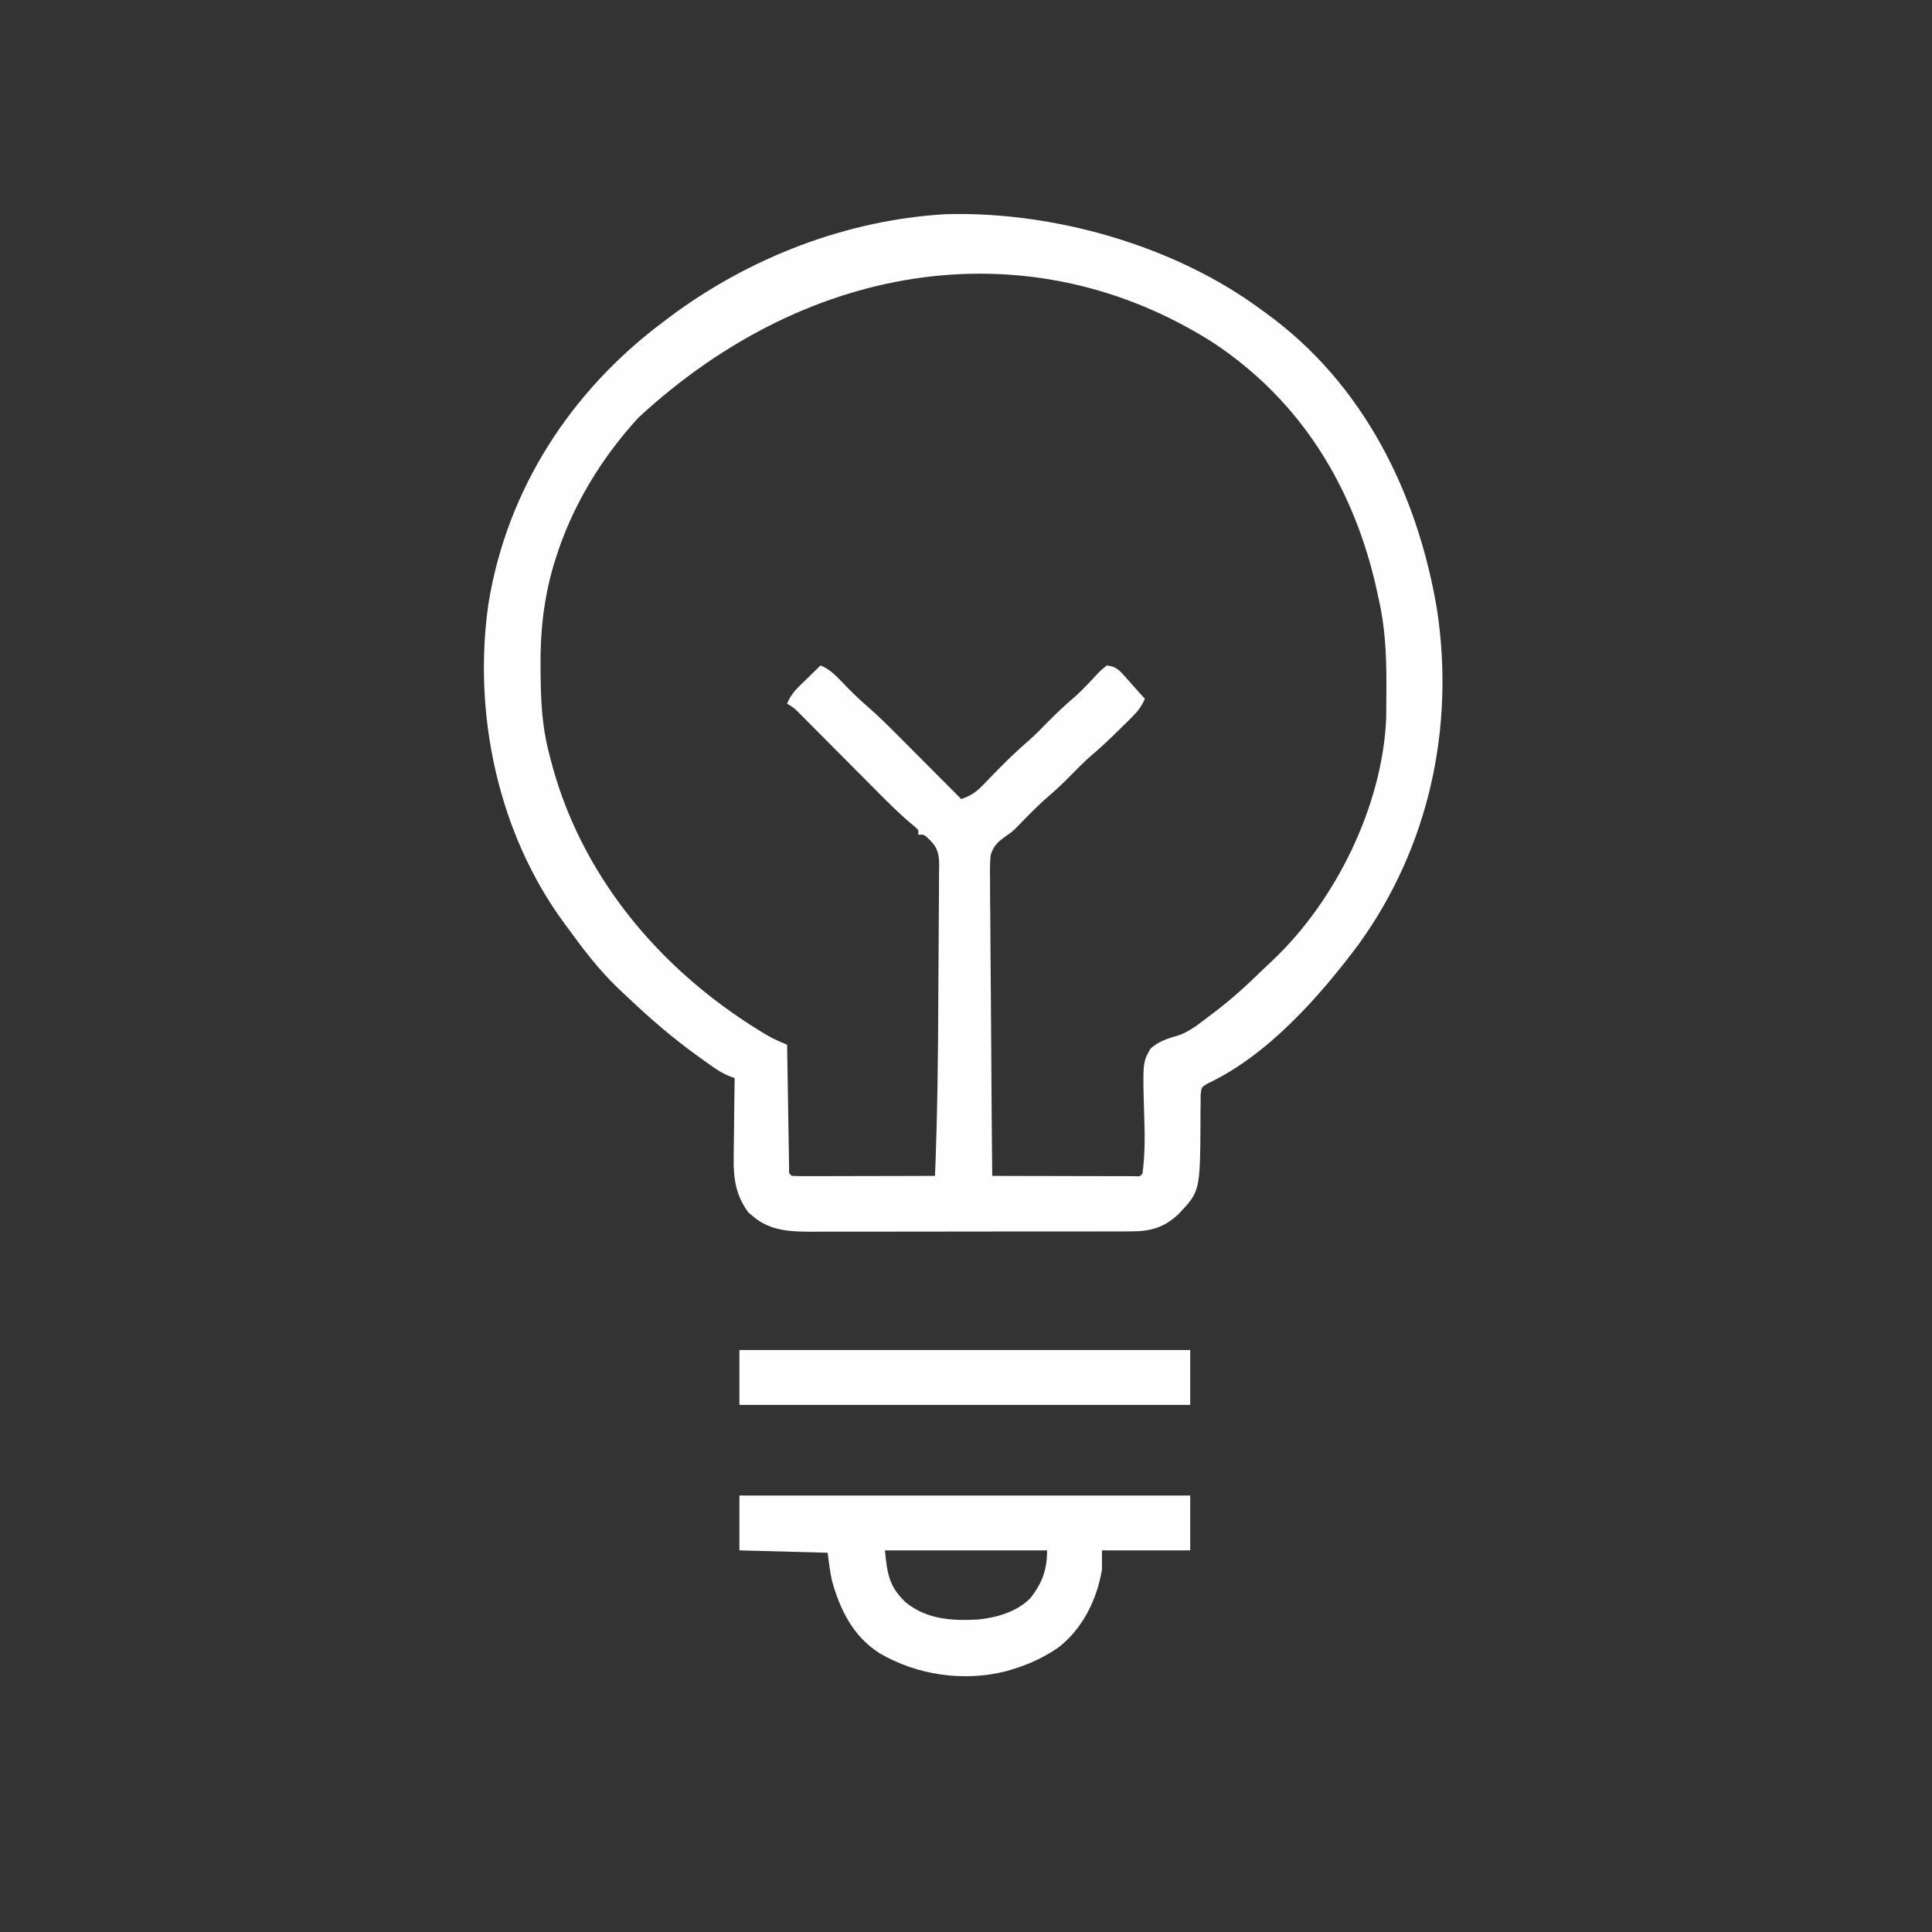 <?xml version="1.0" encoding="UTF-8"?>
<svg version="1.1" xmlns="http://www.w3.org/2000/svg" width="810" height="810">
<rect width="100%" height="100%" fill="#333333" stroke="none"/>
<path d="M0 0 C45.183 -1.324 96.269 13.18 132.555 40.199 C133.397 40.806 133.397 40.806 134.255 41.426 C175.188 71.034 197.851 116.931 206.062 165.917 C213.494 215.383 202.632 265.338 173.182 306.1 C156.863 327.957 134.98 352.707 109.856 364.462 C107.264 366.026 107.264 366.026 106.927 369.087 C106.924 370.246 106.921 371.404 106.918 372.598 C106.898 373.883 106.878 375.168 106.857 376.492 C106.859 377.853 106.862 379.214 106.867 380.574 C106.681 409.654 106.681 409.654 97.695 419.168 C91.798 424.745 86.154 426.445 78.003 426.46 C76.09 426.471 76.09 426.471 74.138 426.481 C72.742 426.479 71.346 426.477 69.95 426.474 C68.466 426.478 66.982 426.483 65.498 426.489 C61.481 426.503 57.465 426.503 53.448 426.501 C50.088 426.5 46.729 426.505 43.369 426.509 C35.439 426.52 27.509 426.521 19.58 426.515 C11.414 426.509 3.249 426.521 -4.917 426.542 C-11.941 426.56 -18.966 426.566 -25.99 426.563 C-30.179 426.561 -34.369 426.564 -38.558 426.578 C-42.499 426.59 -46.441 426.588 -50.382 426.575 C-51.823 426.573 -53.265 426.575 -54.706 426.584 C-64.042 426.634 -73.361 426.583 -80.758 420.137 C-81.68 419.377 -81.68 419.377 -82.621 418.602 C-87.904 411.645 -89.029 404.106 -88.836 395.598 C-88.83 394.635 -88.825 393.673 -88.819 392.681 C-88.797 389.645 -88.746 386.61 -88.695 383.574 C-88.675 381.5 -88.657 379.426 -88.641 377.352 C-88.597 372.3 -88.528 367.25 -88.445 362.199 C-89.192 361.921 -89.938 361.643 -90.707 361.356 C-93.165 360.317 -95.097 359.227 -97.266 357.695 C-97.96 357.207 -98.655 356.718 -99.37 356.215 C-100.096 355.694 -100.822 355.173 -101.57 354.637 C-102.327 354.097 -103.084 353.556 -103.864 353 C-114.177 345.583 -123.673 337.409 -132.883 328.678 C-134.333 327.306 -135.795 325.945 -137.258 324.586 C-145.319 316.865 -151.899 308.21 -158.445 299.199 C-158.893 298.597 -159.34 297.994 -159.801 297.373 C-187.648 259.629 -198.294 209.342 -191.656 163.262 C-183.889 115.344 -157.118 74.123 -118.445 45.199 C-117.497 44.479 -116.548 43.758 -115.57 43.016 C-82.227 18.154 -41.556 2.403 0 0 Z M-128.801 85.312 C-144.548 102.502 -156.816 122.774 -163.695 145.074 C-163.93 145.828 -164.164 146.581 -164.406 147.357 C-168.484 161.35 -169.979 175.126 -169.82 189.637 C-169.816 190.401 -169.811 191.165 -169.806 191.952 C-169.726 203.268 -169.278 214.201 -166.445 225.199 C-166.241 226.025 -166.037 226.851 -165.827 227.701 C-153.573 276.467 -120.505 316.148 -78.07 342.277 C-72.457 345.665 -72.457 345.665 -66.445 348.199 C-66.43 349.211 -66.43 349.211 -66.414 350.243 C-66.306 357.234 -66.192 364.225 -66.073 371.216 C-66.03 373.828 -65.988 376.44 -65.948 379.052 C-65.89 382.798 -65.827 386.544 -65.762 390.289 C-65.745 391.465 -65.728 392.641 -65.711 393.853 C-65.691 394.934 -65.671 396.015 -65.651 397.129 C-65.627 398.564 -65.627 398.564 -65.604 400.029 C-65.685 402.178 -65.685 402.178 -64.445 403.199 C-62.574 403.293 -60.698 403.317 -58.824 403.313 C-57.623 403.313 -56.422 403.313 -55.184 403.313 C-53.223 403.305 -53.223 403.305 -51.223 403.297 C-49.879 403.295 -48.535 403.294 -47.191 403.293 C-43.648 403.289 -40.106 403.279 -36.563 403.268 C-32.95 403.258 -29.337 403.253 -25.725 403.248 C-18.631 403.237 -11.538 403.22 -4.445 403.199 C-3.42 378.078 -3.138 352.954 -3.052 327.814 C-3.032 321.794 -2.999 315.775 -2.938 309.755 C-2.878 303.837 -2.847 297.92 -2.837 292.002 C-2.829 289.768 -2.81 287.534 -2.78 285.301 C-2.742 282.204 -2.74 279.109 -2.748 276.011 C-2.728 275.101 -2.708 274.191 -2.688 273.254 C-2.74 268.65 -3.107 265.982 -6.364 262.586 C-9.059 259.995 -9.059 259.995 -11.445 260.199 C-11.445 259.539 -11.445 258.879 -11.445 258.199 C-12.885 256.741 -12.885 256.741 -14.802 255.214 C-20.064 250.736 -24.885 245.867 -29.746 240.961 C-30.714 239.989 -31.682 239.017 -32.65 238.046 C-35.689 234.996 -38.723 231.941 -41.758 228.887 C-45.295 225.326 -48.833 221.767 -52.376 218.212 C-53.787 216.795 -55.195 215.375 -56.602 213.955 C-57.457 213.097 -58.312 212.238 -59.193 211.354 C-59.943 210.598 -60.694 209.842 -61.468 209.063 C-63.506 207.038 -63.506 207.038 -66.445 205.199 C-64.787 200.874 -61.574 198.105 -58.32 194.949 C-57.757 194.395 -57.194 193.841 -56.613 193.27 C-55.228 191.908 -53.837 190.553 -52.445 189.199 C-48.348 190.809 -45.68 193.775 -42.695 196.887 C-39.497 200.199 -36.271 203.388 -32.769 206.38 C-28.324 210.25 -24.159 214.358 -20.008 218.539 C-19.242 219.306 -18.477 220.073 -17.688 220.863 C-15.271 223.285 -12.858 225.711 -10.445 228.137 C-8.796 229.791 -7.146 231.446 -5.496 233.1 C-1.476 237.13 2.54 241.164 6.555 245.199 C10.364 243.897 12.69 242.419 15.48 239.531 C16.195 238.802 16.91 238.073 17.646 237.322 C18.379 236.56 19.112 235.797 19.867 235.012 C24.66 230.073 29.48 225.306 34.704 220.823 C37.454 218.41 40.002 215.818 42.555 213.199 C46.396 209.305 50.291 205.592 54.48 202.07 C56.189 200.529 57.765 198.962 59.348 197.297 C59.837 196.786 60.326 196.276 60.83 195.75 C61.798 194.733 62.755 193.705 63.699 192.666 C65.039 191.262 65.039 191.262 67.555 189.199 C70.858 189.513 72.403 190.715 74.57 193.141 C75.099 193.724 75.627 194.307 76.172 194.908 C76.711 195.52 77.25 196.132 77.805 196.762 C78.359 197.377 78.913 197.993 79.484 198.627 C80.849 200.144 82.203 201.671 83.555 203.199 C82.204 206.213 80.699 208.303 78.359 210.625 C77.73 211.253 77.101 211.881 76.452 212.528 C75.785 213.183 75.117 213.837 74.43 214.512 C73.747 215.188 73.064 215.865 72.36 216.562 C68.523 220.341 64.626 223.991 60.508 227.465 C57.405 230.22 54.531 233.203 51.618 236.156 C49.034 238.761 46.412 241.26 43.617 243.637 C39.558 247.096 35.837 250.858 32.117 254.674 C31.643 255.156 31.169 255.639 30.68 256.137 C30.22 256.613 29.76 257.09 29.286 257.581 C27.555 259.199 27.555 259.199 25.531 260.559 C22.094 262.99 19.9 264.857 18.829 269.022 C18.569 272.561 18.565 276.022 18.646 279.57 C18.649 280.921 18.647 282.272 18.643 283.622 C18.641 287.274 18.688 290.923 18.744 294.573 C18.794 298.394 18.798 302.215 18.808 306.036 C18.833 313.265 18.898 320.493 18.979 327.721 C19.068 335.953 19.112 344.185 19.152 352.417 C19.236 369.345 19.376 386.272 19.555 403.199 C27.621 403.222 35.688 403.24 43.754 403.251 C47.5 403.256 51.245 403.263 54.99 403.275 C58.602 403.285 62.213 403.291 65.825 403.294 C67.205 403.296 68.586 403.3 69.967 403.305 C71.894 403.312 73.822 403.313 75.75 403.313 C76.849 403.315 77.948 403.317 79.081 403.319 C81.498 403.48 81.498 403.48 82.555 402.199 C83.563 394.548 83.587 386.963 83.309 379.273 C82.596 355.648 82.596 355.648 85.862 349.898 C89.357 346.622 93.664 345.466 98.167 344.104 C102.669 342.398 106.318 339.414 110.117 336.512 C110.914 335.917 111.711 335.322 112.532 334.709 C119.821 329.184 126.505 323.108 133.02 316.699 C134.333 315.416 135.675 314.164 137.023 312.918 C163.545 287.934 183.172 247.987 184.716 211.38 C184.762 207.048 184.801 202.718 184.805 198.387 C184.805 197.602 184.806 196.817 184.807 196.009 C184.791 184.137 184.231 172.804 181.555 161.199 C181.388 160.422 181.222 159.645 181.051 158.845 C171.693 115.365 149.372 78.313 111.854 53.654 C36.822 6.162 -56.142 18.167 -128.801 85.312 Z " fill="#FEFEFE" transform="translate(396.445,89.801)"/>
<path d="M0 0 C62.37 0 124.74 0 189 0 C189 7.59 189 15.18 189 23 C176.79 23 164.58 23 152 23 C152 25.64 152 28.28 152 31 C149.967 43.627 143.757 56.107 133.496 63.902 C127.339 68.045 121.111 70.916 114 73 C113.259 73.226 112.518 73.451 111.754 73.684 C93.926 78.164 74.475 75.323 58.777 66.135 C47.594 58.99 42.154 47.889 38.762 35.492 C37.936 31.706 37.481 27.846 37 24 C18.685 23.505 18.685 23.505 0 23 C0 15.41 0 7.82 0 0 Z M61 23 C61.986 32.856 62.76 38.248 69.75 44.812 C78.513 51.95 89.053 52.575 100 52 C107.922 51.16 116.045 48.888 121.855 43.176 C126.937 36.789 129 31.136 129 23 C106.56 23 84.12 23 61 23 Z " fill="#FEFEFE" transform="translate(310,627)"/>
<path d="M0 0 C62.37 0 124.74 0 189 0 C189 7.59 189 15.18 189 23 C126.63 23 64.26 23 0 23 C0 15.41 0 7.82 0 0 Z " fill="#FEFEFE" transform="translate(310,566)"/>
</svg>
